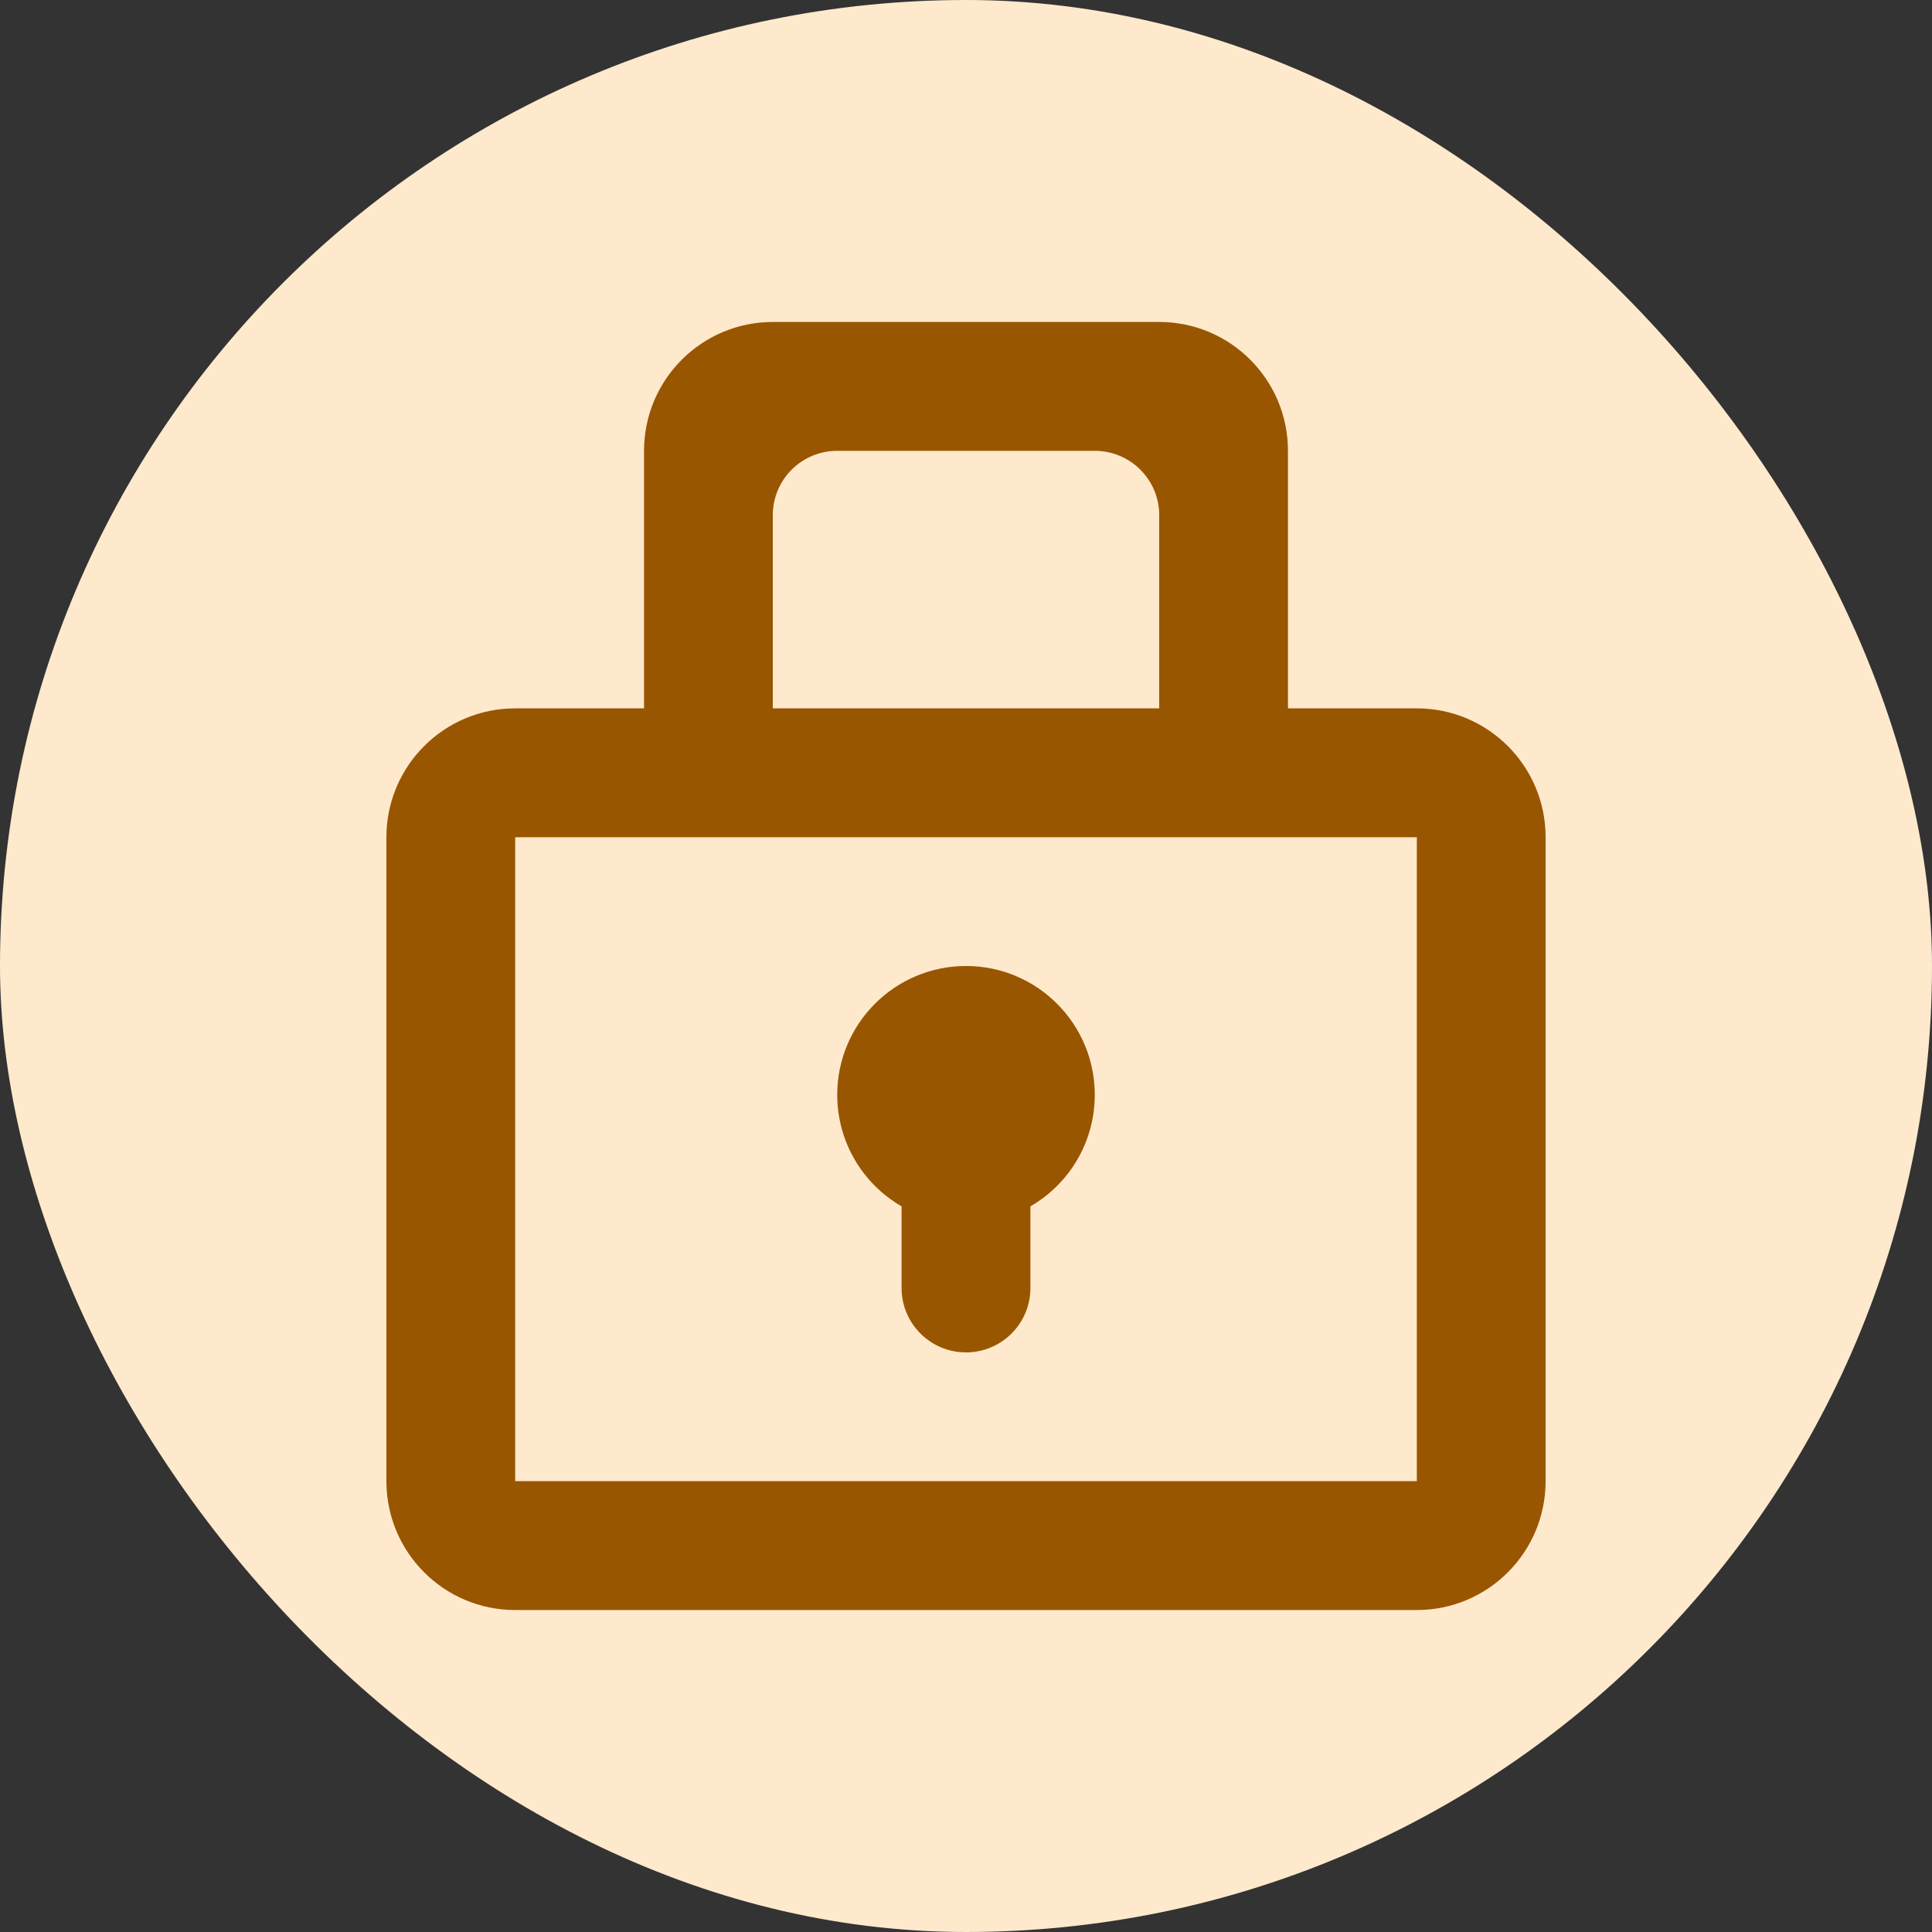 <svg width="20" height="20" viewBox="0 0 20 20" fill="none" xmlns="http://www.w3.org/2000/svg">
<rect x="0" y="0" width="20" height="20" fill="#333333" stroke="none"/>
<rect width="20" height="20" rx="10" fill="#FFE9CC"/>
<g clip-path="url(#clip0_1929_17745)">
<path fill-rule="evenodd" clip-rule="evenodd" d="M12 3.333C12.736 3.333 13.333 3.93 13.333 4.667V7.333H14.667C15.403 7.333 16 7.93 16 8.667L16 15.333C16 16.07 15.403 16.667 14.667 16.667H5.333C4.597 16.667 4 16.07 4 15.333L4 8.667C4 7.93 4.597 7.333 5.333 7.333H6.667V4.667C6.667 3.93 7.264 3.333 8 3.333L12 3.333ZM14.667 8.667L5.333 8.667L5.333 15.333L14.667 15.333L14.667 8.667ZM10 10C10.736 10 11.333 10.597 11.333 11.333C11.333 11.827 11.066 12.257 10.667 12.488L10.667 13.333C10.667 13.701 10.368 14 10 14C9.632 14 9.333 13.701 9.333 13.333L9.333 12.488C8.935 12.258 8.667 11.827 8.667 11.333C8.667 10.597 9.264 10 10 10ZM11.333 4.667H8.667C8.298 4.667 8 4.965 8 5.333V7.333H12V5.333C12 4.965 11.701 4.667 11.333 4.667Z" fill="#995600"/>
</g>
<defs>
<clipPath id="clip0_1929_17745">
<rect width="16" height="16" fill="white" transform="translate(2 2)"/>
</clipPath>
</defs>
</svg>
